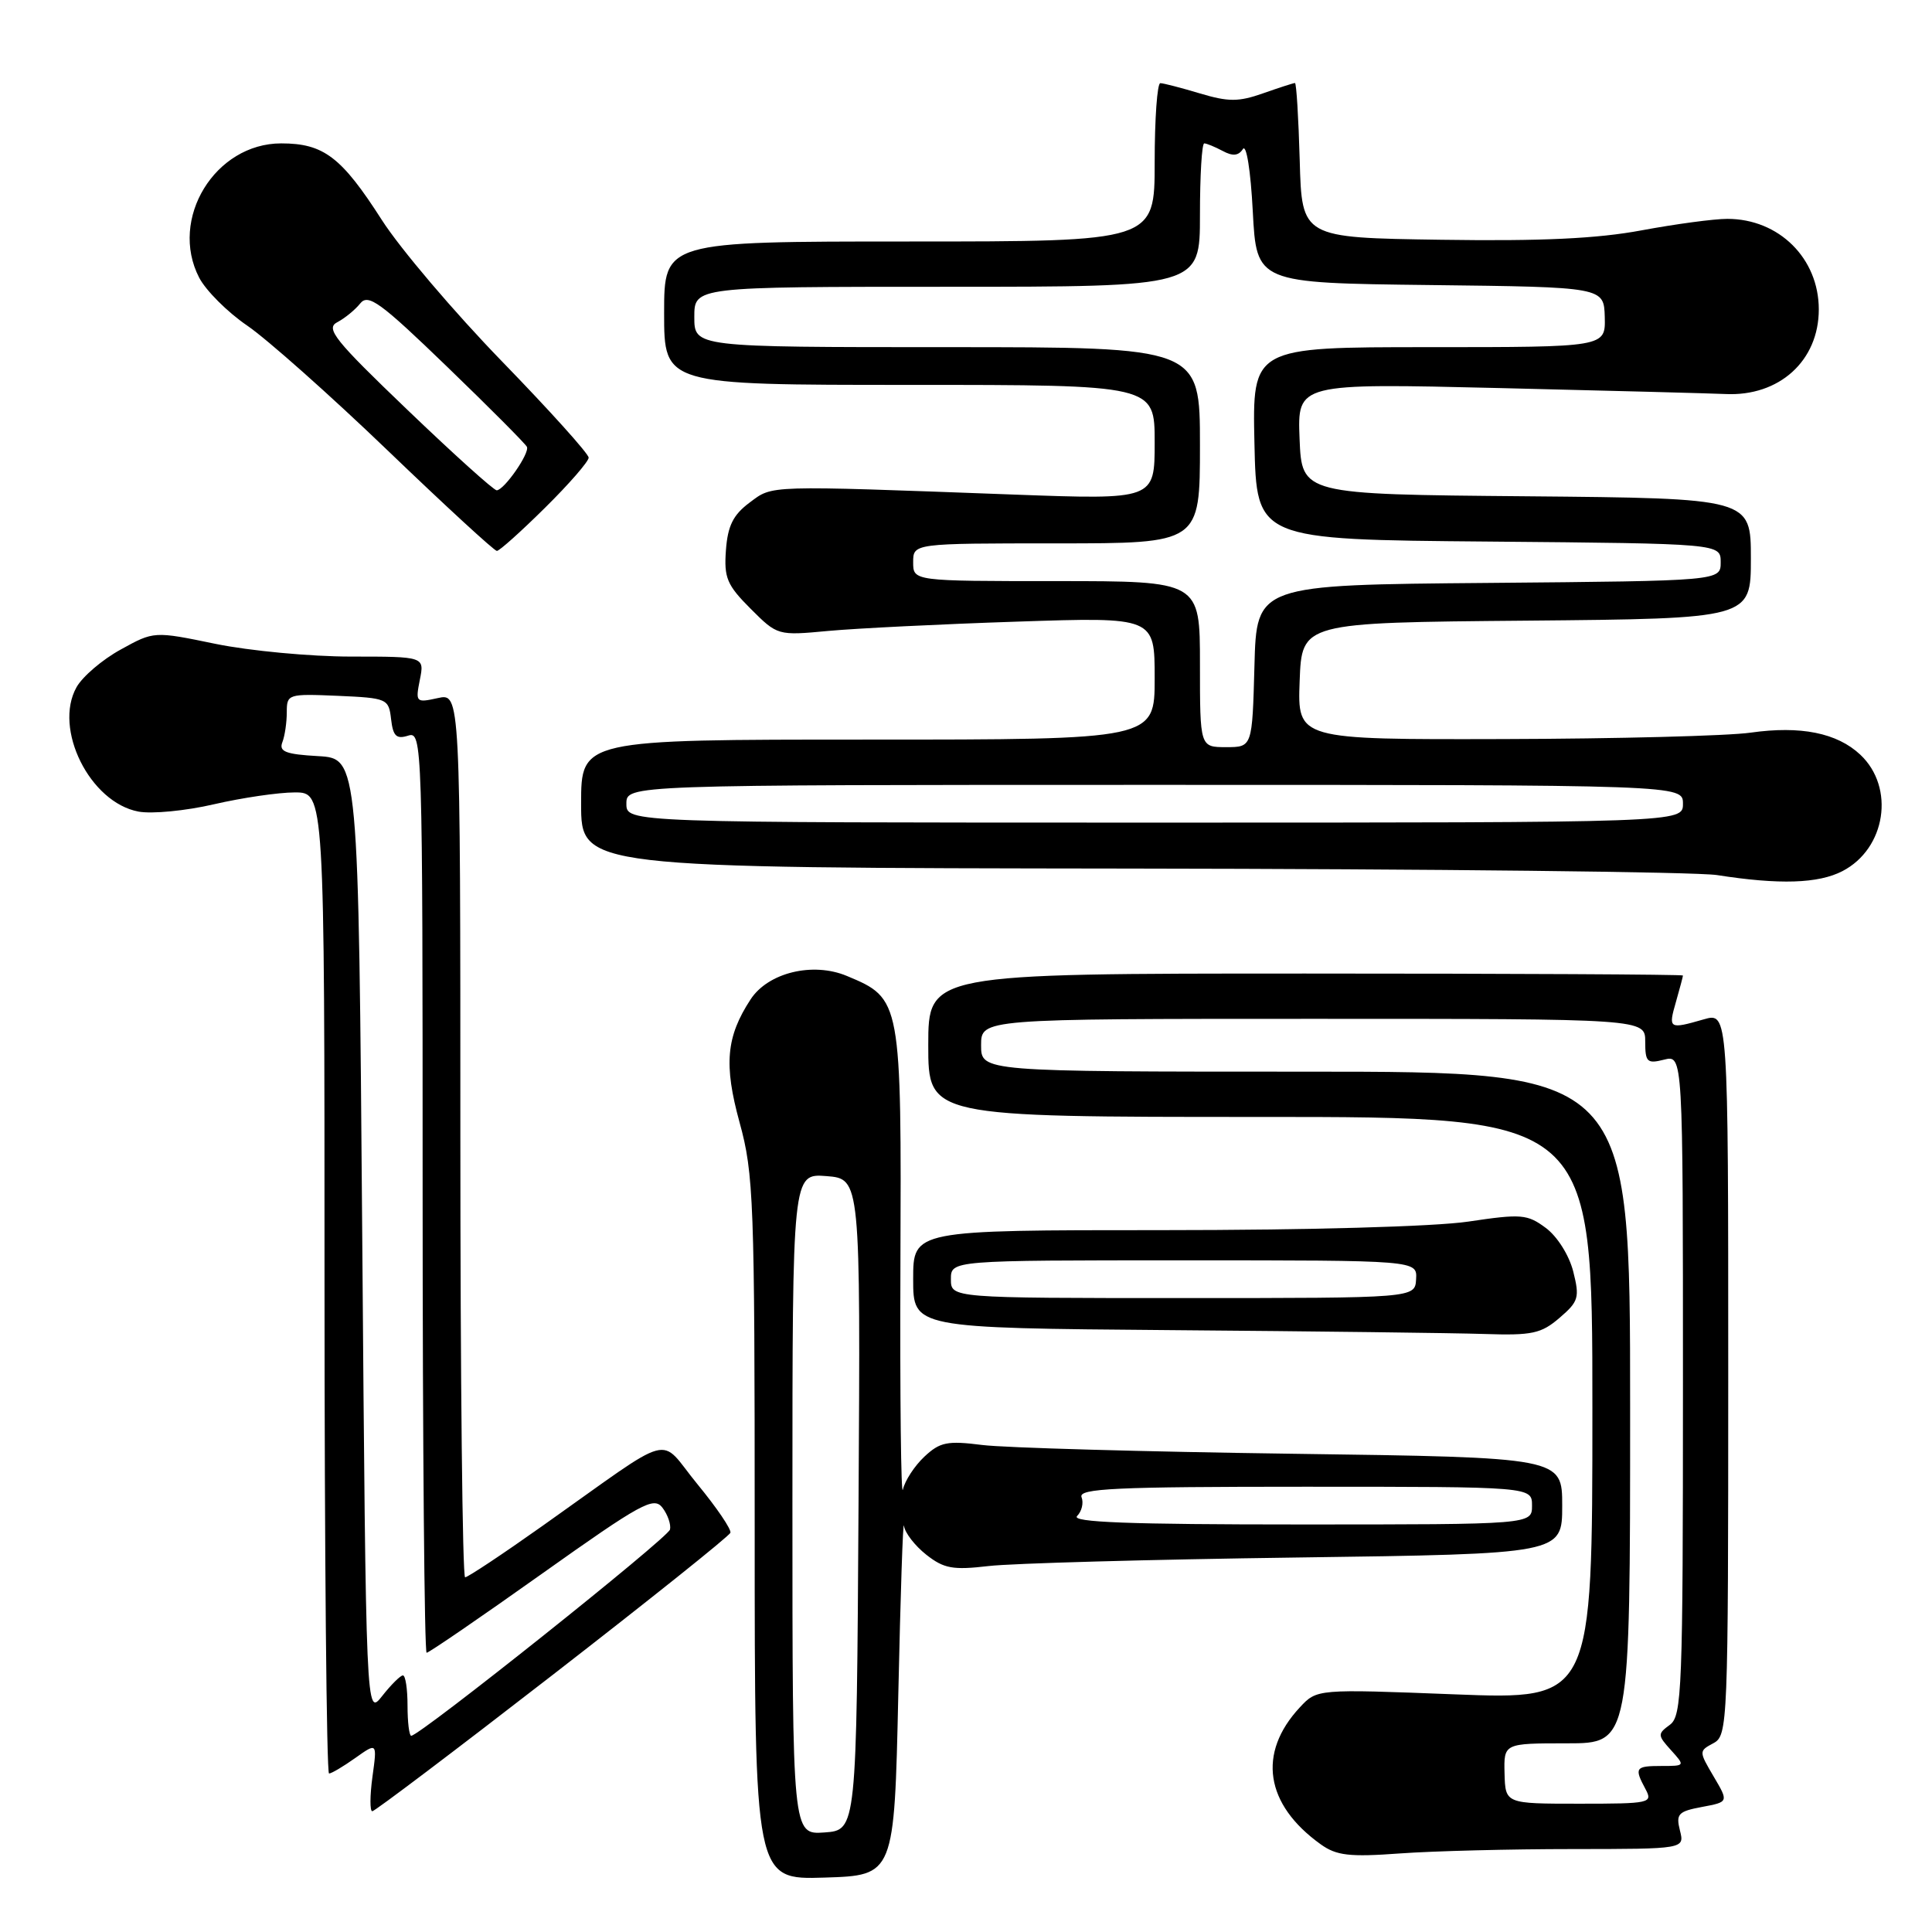 <?xml version="1.0" encoding="UTF-8" standalone="no"?>
<!DOCTYPE svg PUBLIC "-//W3C//DTD SVG 1.1//EN" "http://www.w3.org/Graphics/SVG/1.1/DTD/svg11.dtd" >
<svg xmlns="http://www.w3.org/2000/svg" xmlns:xlink="http://www.w3.org/1999/xlink" version="1.1" viewBox="0 0 256 256">
 <g >
 <path fill="currentColor"
d=" M 119.03 224.50 C 119.32 211.30 119.65 201.25 119.78 202.18 C 119.90 203.10 121.23 204.82 122.74 206.01 C 125.08 207.85 126.26 208.06 130.99 207.51 C 134.02 207.15 152.36 206.64 171.75 206.38 C 207.00 205.90 207.00 205.90 207.00 199.51 C 207.00 193.12 207.00 193.12 171.25 192.63 C 151.59 192.36 133.10 191.84 130.17 191.47 C 125.51 190.88 124.55 191.08 122.48 193.02 C 121.17 194.25 119.90 196.21 119.64 197.37 C 119.39 198.54 119.24 185.28 119.31 167.91 C 119.45 132.46 119.43 132.33 112.22 129.32 C 107.71 127.43 101.78 128.87 99.46 132.42 C 96.22 137.37 95.89 141.05 98.00 148.74 C 99.87 155.53 100.00 159.14 100.00 202.55 C 100.00 249.08 100.00 249.08 109.25 248.79 C 118.50 248.50 118.50 248.50 119.03 224.50 Z  M 208.36 245.01 C 223.22 245.00 223.22 245.00 222.60 242.55 C 222.05 240.36 222.37 240.02 225.52 239.43 C 229.06 238.77 229.06 238.77 227.07 235.40 C 225.10 232.05 225.10 232.02 227.04 230.98 C 228.94 229.96 229.00 228.57 229.00 182.03 C 229.00 134.14 229.00 134.14 225.76 135.07 C 221.13 136.40 221.04 136.34 222.07 132.76 C 222.58 130.97 223.00 129.40 223.00 129.26 C 223.00 129.12 200.50 129.00 173.00 129.00 C 123.00 129.00 123.00 129.00 123.00 138.50 C 123.00 148.00 123.00 148.00 167.00 148.00 C 211.00 148.00 211.00 148.00 211.00 186.61 C 211.00 225.22 211.00 225.22 192.75 224.51 C 174.50 223.80 174.50 223.80 172.23 226.24 C 166.59 232.30 167.63 239.10 175.00 244.38 C 177.09 245.88 178.80 246.08 185.50 245.59 C 189.90 245.27 200.19 245.01 208.36 245.01 Z  M 73.21 221.95 C 86.02 212.02 96.63 203.54 96.78 203.10 C 96.94 202.67 94.97 199.77 92.42 196.67 C 87.10 190.20 89.87 189.46 71.88 202.19 C 66.59 205.94 61.98 209.00 61.63 209.00 C 61.28 209.00 61.00 182.64 61.00 150.42 C 61.00 91.84 61.00 91.84 58.01 92.50 C 55.11 93.14 55.04 93.06 55.63 90.08 C 56.25 87.00 56.25 87.00 46.51 87.00 C 41.15 87.00 33.08 86.24 28.58 85.32 C 20.40 83.63 20.40 83.63 15.99 86.07 C 13.56 87.40 10.93 89.65 10.14 91.06 C 7.05 96.57 11.91 106.33 18.35 107.54 C 20.12 107.87 24.62 107.44 28.35 106.57 C 32.08 105.71 36.90 105.00 39.06 105.00 C 43.00 105.00 43.00 105.00 43.00 170.00 C 43.00 205.75 43.27 235.00 43.60 235.00 C 43.92 235.00 45.49 234.07 47.08 232.94 C 49.98 230.88 49.98 230.88 49.35 235.44 C 49.01 237.95 49.00 240.00 49.33 240.00 C 49.66 240.00 60.40 231.88 73.21 221.95 Z  M 206.65 174.62 C 209.18 172.45 209.33 171.93 208.46 168.47 C 207.91 166.32 206.35 163.84 204.83 162.71 C 202.37 160.88 201.58 160.82 194.54 161.87 C 190.05 162.53 173.38 163.00 153.96 163.00 C 121.00 163.00 121.00 163.00 121.00 169.49 C 121.00 175.97 121.00 175.97 155.25 176.25 C 174.09 176.40 192.74 176.63 196.69 176.76 C 203.02 176.97 204.22 176.71 206.65 174.62 Z  M 244.13 115.43 C 249.89 112.45 251.13 104.35 246.50 100.00 C 243.42 97.11 238.59 96.14 231.96 97.08 C 228.96 97.51 214.22 97.89 199.21 97.93 C 171.92 98.00 171.92 98.00 172.21 90.25 C 172.50 82.50 172.50 82.50 202.25 82.24 C 232.00 81.97 232.00 81.97 232.00 74.00 C 232.00 66.03 232.00 66.03 202.25 65.76 C 172.50 65.50 172.50 65.50 172.20 58.14 C 171.91 50.78 171.91 50.78 198.70 51.42 C 213.44 51.77 226.90 52.13 228.61 52.21 C 235.75 52.56 241.00 47.81 241.00 41.00 C 241.00 34.23 235.72 29.00 228.88 29.00 C 227.11 29.00 222.00 29.69 217.53 30.52 C 211.66 31.62 204.26 31.97 190.95 31.77 C 172.50 31.50 172.50 31.50 172.22 21.25 C 172.06 15.61 171.78 11.00 171.59 11.00 C 171.40 11.00 169.51 11.61 167.38 12.36 C 164.12 13.51 162.78 13.51 159.00 12.38 C 156.53 11.64 154.16 11.02 153.75 11.02 C 153.34 11.01 153.00 15.72 153.00 21.50 C 153.00 32.00 153.00 32.00 120.50 32.00 C 88.00 32.00 88.00 32.00 88.00 41.50 C 88.00 51.00 88.00 51.00 120.50 51.00 C 153.00 51.00 153.00 51.00 153.00 58.61 C 153.00 66.22 153.00 66.22 134.25 65.53 C 101.24 64.31 102.45 64.27 99.32 66.60 C 97.15 68.22 96.43 69.66 96.19 72.89 C 95.92 76.56 96.32 77.52 99.46 80.66 C 103.02 84.22 103.05 84.23 109.77 83.60 C 113.47 83.26 124.71 82.70 134.75 82.37 C 153.00 81.76 153.00 81.76 153.00 89.88 C 153.00 98.00 153.00 98.00 115.00 98.00 C 77.00 98.00 77.00 98.00 77.00 106.50 C 77.00 115.00 77.00 115.00 149.75 115.09 C 189.76 115.14 224.75 115.53 227.50 115.95 C 235.79 117.25 240.94 117.08 244.13 115.43 Z  M 72.22 67.28 C 75.40 64.14 78.00 61.15 78.00 60.64 C 78.00 60.13 72.83 54.39 66.51 47.88 C 60.19 41.37 53.02 32.94 50.59 29.14 C 45.24 20.79 42.88 19.00 37.26 19.00 C 28.49 19.00 22.37 29.01 26.39 36.79 C 27.28 38.50 30.14 41.36 32.75 43.14 C 35.36 44.92 43.74 52.36 51.37 59.69 C 58.99 67.01 65.50 73.00 65.84 73.00 C 66.17 73.00 69.04 70.43 72.22 67.28 Z  M 105.00 199.30 C 105.00 155.49 105.00 155.49 109.51 155.84 C 114.02 156.20 114.02 156.20 113.76 199.35 C 113.50 242.50 113.50 242.50 109.25 242.81 C 105.00 243.11 105.00 243.11 105.00 199.30 Z  M 142.72 200.88 C 143.34 200.26 143.61 199.14 143.31 198.38 C 142.87 197.23 147.73 197.00 172.89 197.00 C 203.00 197.00 203.00 197.00 203.00 199.50 C 203.00 202.00 203.00 202.00 172.30 202.00 C 149.61 202.00 141.89 201.71 142.72 200.88 Z  M 199.36 235.00 C 199.26 231.00 199.26 231.00 207.63 231.00 C 216.00 231.00 216.00 231.00 216.00 186.50 C 216.00 142.00 216.00 142.00 173.00 142.00 C 130.00 142.00 130.00 142.00 130.00 138.50 C 130.00 135.00 130.00 135.00 174.00 135.00 C 218.00 135.00 218.00 135.00 218.00 138.02 C 218.00 140.74 218.25 140.98 220.50 140.41 C 223.00 139.78 223.00 139.78 223.00 183.53 C 223.00 223.91 222.87 227.38 221.26 228.55 C 219.62 229.75 219.63 229.93 221.42 231.91 C 223.30 233.99 223.29 234.00 220.15 234.00 C 216.68 234.00 216.52 234.24 218.04 237.07 C 219.03 238.92 218.65 239.00 209.27 239.00 C 199.47 239.00 199.47 239.00 199.36 235.00 Z  M 54.00 226.00 C 54.00 223.80 53.73 222.00 53.39 222.00 C 53.06 222.00 51.82 223.23 50.64 224.73 C 48.50 227.45 48.50 227.45 48.00 163.98 C 47.50 100.50 47.50 100.50 42.16 100.19 C 37.86 99.95 36.94 99.59 37.41 98.36 C 37.74 97.52 38.00 95.73 38.00 94.37 C 38.00 91.97 38.16 91.92 44.75 92.20 C 51.31 92.49 51.51 92.58 51.82 95.29 C 52.08 97.54 52.52 97.97 54.07 97.48 C 55.96 96.88 56.00 98.07 56.00 157.93 C 56.00 191.52 56.24 219.00 56.53 219.00 C 56.83 219.00 63.69 214.30 71.78 208.55 C 85.03 199.14 86.63 198.27 87.78 199.78 C 88.48 200.70 88.93 202.01 88.78 202.67 C 88.52 203.78 55.63 230.00 54.49 230.00 C 54.22 230.00 54.00 228.20 54.00 226.00 Z  M 126.00 169.50 C 126.00 167.00 126.00 167.00 156.89 167.00 C 187.79 167.00 187.79 167.00 187.64 169.50 C 187.50 172.00 187.50 172.00 156.75 172.00 C 126.00 172.00 126.00 172.00 126.00 169.50 Z  M 83.00 106.50 C 83.00 104.00 83.00 104.00 153.00 104.00 C 223.00 104.00 223.00 104.00 223.00 106.50 C 223.00 109.00 223.00 109.00 153.00 109.00 C 83.00 109.00 83.00 109.00 83.00 106.50 Z  M 159.00 88.00 C 159.00 77.00 159.00 77.00 140.00 77.00 C 121.00 77.00 121.00 77.00 121.00 74.50 C 121.00 72.00 121.00 72.00 140.00 72.00 C 159.00 72.00 159.00 72.00 159.00 59.00 C 159.00 46.00 159.00 46.00 125.50 46.00 C 92.00 46.00 92.00 46.00 92.00 42.00 C 92.00 38.00 92.00 38.00 125.50 38.00 C 159.00 38.00 159.00 38.00 159.00 28.50 C 159.00 23.27 159.25 19.00 159.57 19.00 C 159.88 19.00 160.97 19.45 162.01 20.00 C 163.34 20.72 164.11 20.65 164.69 19.75 C 165.15 19.04 165.72 22.60 166.00 28.00 C 166.50 37.50 166.50 37.50 189.52 37.77 C 212.53 38.04 212.53 38.04 212.64 42.02 C 212.74 46.00 212.74 46.00 189.34 46.00 C 165.94 46.00 165.94 46.00 166.22 58.75 C 166.50 71.50 166.50 71.50 197.25 71.76 C 228.00 72.03 228.00 72.03 228.00 74.50 C 228.00 76.97 228.00 76.97 197.25 77.24 C 166.50 77.50 166.50 77.50 166.22 88.25 C 165.93 99.00 165.93 99.00 162.47 99.00 C 159.00 99.00 159.00 99.00 159.00 88.00 Z  M 54.01 54.33 C 44.34 45.07 43.11 43.53 44.68 42.70 C 45.68 42.18 47.05 41.06 47.73 40.21 C 48.79 38.88 50.39 40.04 59.23 48.58 C 64.88 54.03 69.64 58.82 69.82 59.21 C 70.20 60.06 66.82 64.92 65.82 64.97 C 65.45 64.99 60.13 60.20 54.01 54.33 Z "/>
</g>
</svg>